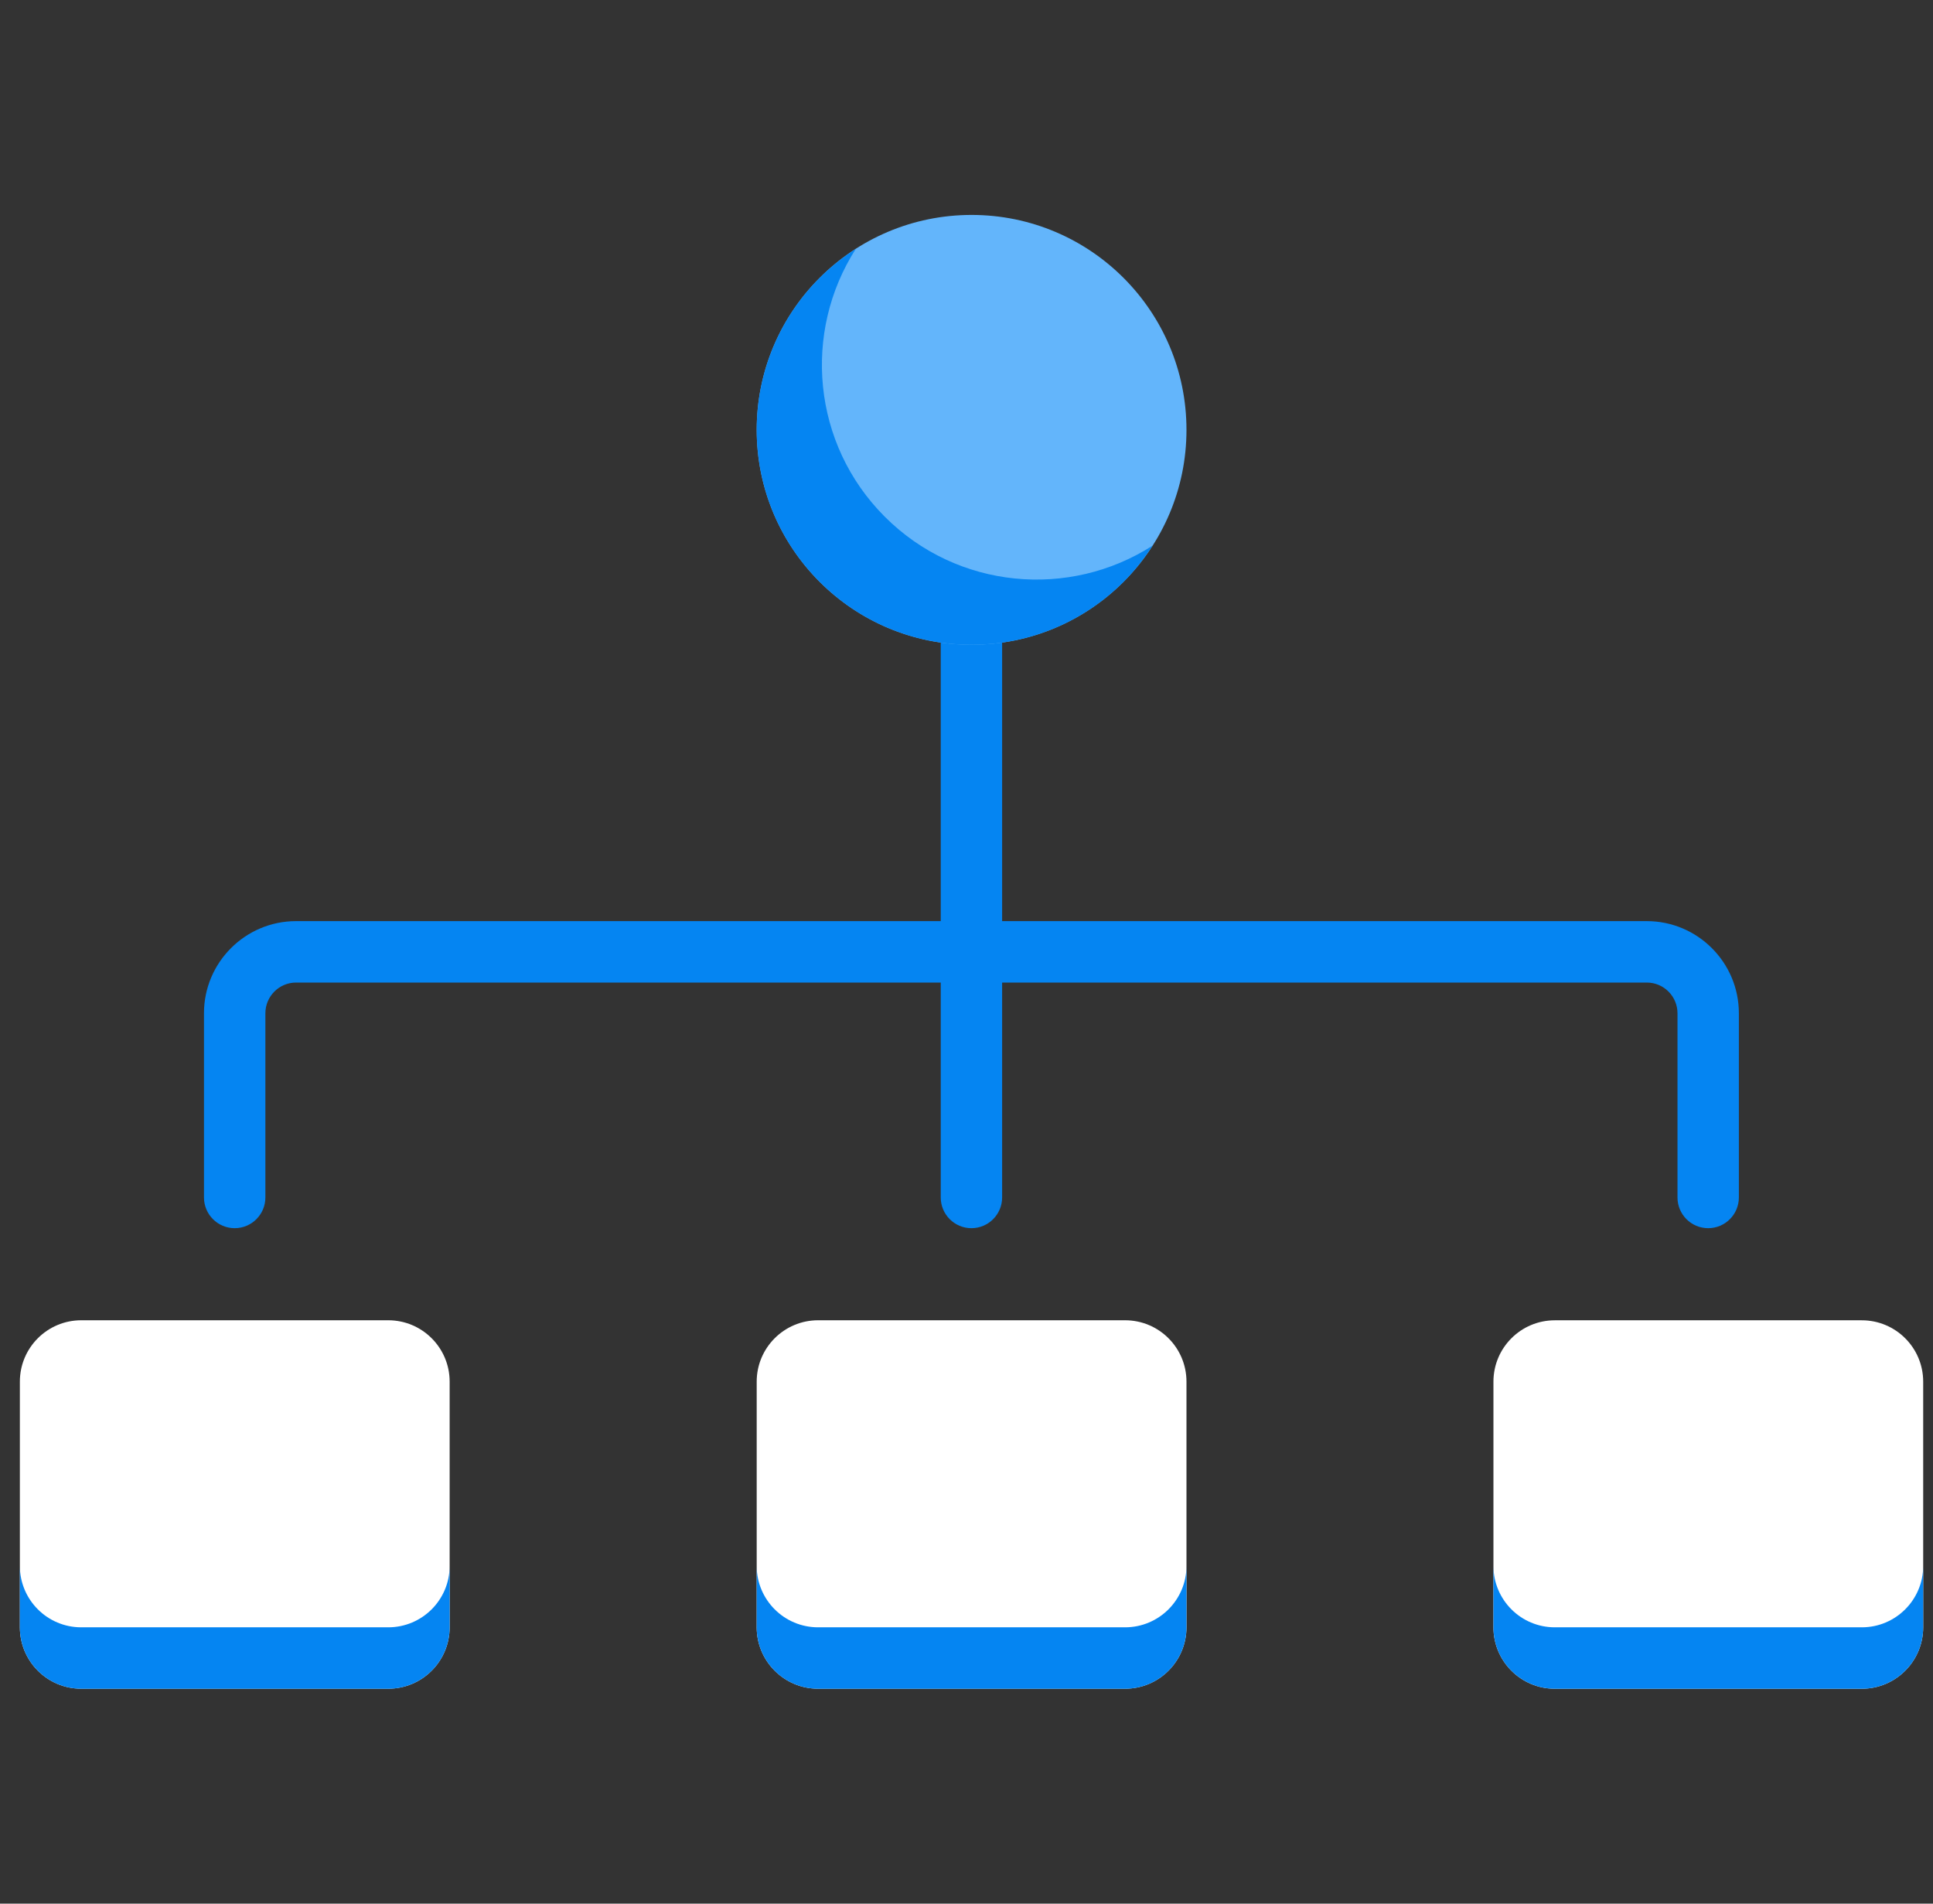 <svg width="65" height="64" viewBox="0 0 65 64" fill="none" xmlns="http://www.w3.org/2000/svg">
<rect x="0" y="0" width="65" height="64" fill="#333333" stroke="none"/>
<g clip-path="url(#clip0_223_22499)">
<path d="M37.832 56.774H27.51C26.37 56.774 25.445 55.849 25.445 54.709V46.451C25.445 45.311 26.37 44.387 27.51 44.387H37.832C38.973 44.387 39.897 45.311 39.897 46.451V54.709C39.897 55.849 38.973 56.774 37.832 56.774Z" fill="white"/>
<path d="M62.606 56.775H52.283C51.143 56.775 50.219 55.85 50.219 54.71V46.452C50.219 45.312 51.143 44.388 52.283 44.388H62.606C63.746 44.388 64.67 45.312 64.67 46.452V54.71C64.67 55.85 63.746 56.775 62.606 56.775Z" fill="white"/>
<path d="M55.375 30.968H33.698V20.645H31.634V30.968H9.956C8.248 30.968 6.859 32.357 6.859 34.065V40.258C6.859 40.828 7.321 41.291 7.892 41.291C8.462 41.291 8.924 40.828 8.924 40.258V34.065C8.924 33.496 9.387 33.033 9.956 33.033H31.634V40.258C31.634 40.828 32.095 41.291 32.666 41.291C33.236 41.291 33.698 40.828 33.698 40.258V33.033H55.375C55.945 33.033 56.408 33.496 56.408 34.065V40.258C56.408 40.828 56.869 41.291 57.44 41.291C58.01 41.291 58.472 40.828 58.472 40.258V34.065C58.472 32.357 57.083 30.968 55.375 30.968Z" fill="#0585F2"/>
<path d="M37.832 54.71H27.51C26.37 54.71 25.445 53.786 25.445 52.645V54.71C25.445 55.85 26.37 56.775 27.51 56.775H37.832C38.973 56.775 39.897 55.85 39.897 54.71V52.645C39.897 53.786 38.973 54.71 37.832 54.71Z" fill="#0585F2"/>
<path d="M62.606 54.71H52.283C51.143 54.71 50.219 53.786 50.219 52.645V54.71C50.219 55.85 51.143 56.775 52.283 56.775H62.606C63.746 56.775 64.67 55.85 64.67 54.71V52.645C64.67 53.786 63.746 54.71 62.606 54.71Z" fill="#0585F2"/>
<path d="M13.055 56.774H2.732C1.592 56.774 0.668 55.85 0.668 54.709V46.451C0.668 45.311 1.592 44.387 2.732 44.387H13.055C14.195 44.387 15.12 45.311 15.12 46.451V54.709C15.12 55.85 14.195 56.774 13.055 56.774Z" fill="white"/>
<path d="M13.055 54.71H2.732C1.592 54.71 0.668 53.786 0.668 52.645V54.71C0.668 55.85 1.592 56.775 2.732 56.775H13.055C14.195 56.775 15.12 55.85 15.12 54.71V52.645C15.12 53.786 14.195 54.71 13.055 54.71Z" fill="#0585F2"/>
<path d="M32.671 21.677C36.662 21.677 39.897 18.442 39.897 14.451C39.897 10.461 36.662 7.226 32.671 7.226C28.68 7.226 25.445 10.461 25.445 14.451C25.445 18.442 28.68 21.677 32.671 21.677Z" fill="#63B5FB"/>
<path d="M29.752 17.372C27.306 14.926 26.984 11.165 28.777 8.368C28.347 8.644 27.938 8.966 27.562 9.343C24.74 12.164 24.74 16.739 27.562 19.561C30.384 22.383 34.959 22.383 37.781 19.561C38.157 19.185 38.479 18.776 38.755 18.346C35.958 20.139 32.197 19.817 29.752 17.372Z" fill="#0585F2"/>
</g>
<defs>
<clipPath id="clip0_223_22499">
<rect width="64" height="64" fill="white" transform="translate(0.668)"/>
</clipPath>
</defs>
</svg>
